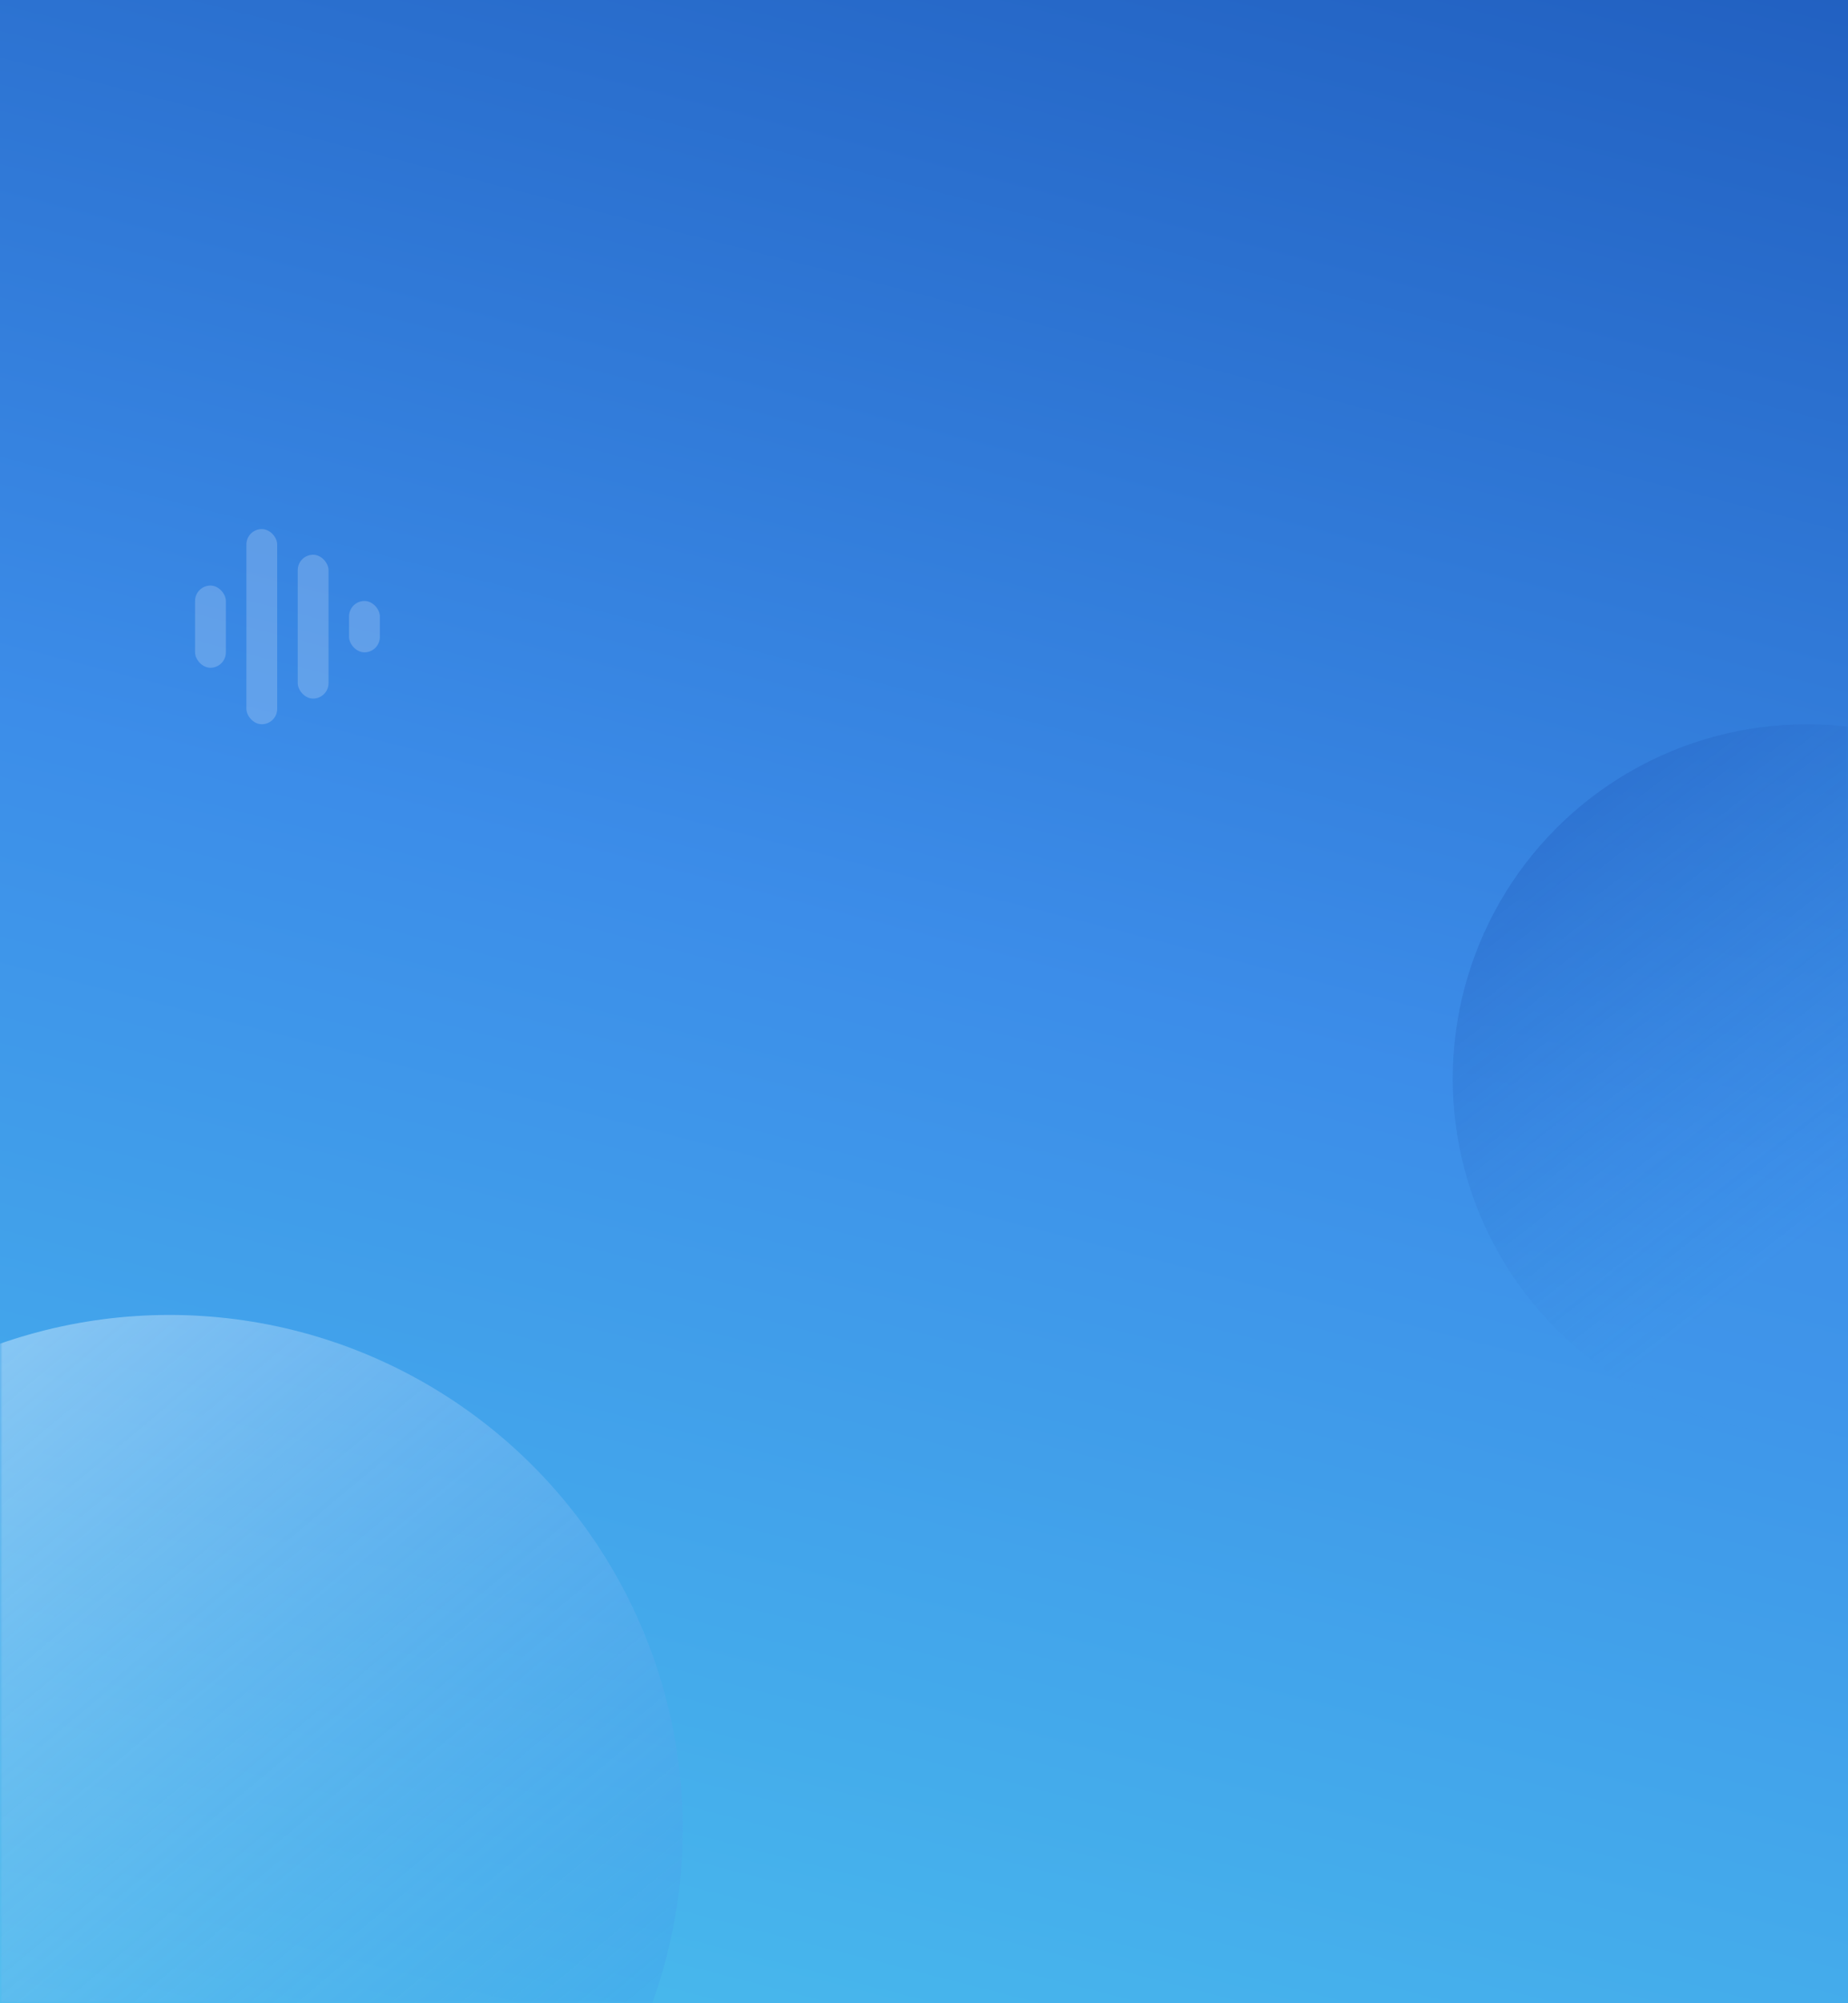 <svg width="360" height="390" viewBox="0 0 360 390" fill="none" xmlns="http://www.w3.org/2000/svg">
    <rect x="0" y="0" width="360" height="390" fill="#333333" stroke="none"/>
    <path fill="url(#tht6iptbta)" d="M0 0h360v390H0z"/>
    <mask id="3kos434mdc" style="mask-type:alpha" maskUnits="userSpaceOnUse" x="0" y="0" width="360" height="390">
        <path fill="url(#t4hej6glxb)" d="M0 0h360v390H0z"/>
    </mask>
    <g mask="url(#3kos434mdc)">
        <circle cx="33" cy="356" r="100" fill="url(#3x4lund5rd)" fill-opacity=".5"/>
        <circle cx="352" cy="210" r="69" fill="url(#zqo6k8bjue)" fill-opacity=".6"/>
    </g>
    <rect x="48" y="103" width="6" height="38" rx="3" fill="#fff" fill-opacity=".2"/>
    <rect x="58" y="108" width="6" height="28" rx="3" fill="#fff" fill-opacity=".2"/>
    <rect x="68" y="117" width="6" height="10" rx="3" fill="#fff" fill-opacity=".2"/>
    <rect x="38" y="114" width="6" height="16" rx="3" fill="#fff" fill-opacity=".2"/>
    <defs>
        <linearGradient id="tht6iptbta" x1="490" y1="-129.829" x2="328.704" y2="497.608" gradientUnits="userSpaceOnUse">
            <stop stop-color="#0F41A5"/>
            <stop offset=".589" stop-color="#3C8DE9"/>
            <stop offset="1" stop-color="#4AC2ED"/>
        </linearGradient>
        <linearGradient id="t4hej6glxb" x1="490" y1="-129.829" x2="328.704" y2="497.608" gradientUnits="userSpaceOnUse">
            <stop stop-color="#0F41A5"/>
            <stop offset=".589" stop-color="#3C8DE9"/>
            <stop offset="1" stop-color="#4AC2ED"/>
        </linearGradient>
        <linearGradient id="3x4lund5rd" x1="-35" y1="273" x2="87" y2="419" gradientUnits="userSpaceOnUse">
            <stop stop-color="#DCF1FF"/>
            <stop offset="1" stop-color="#3F96EA" stop-opacity=".49"/>
        </linearGradient>
        <linearGradient id="zqo6k8bjue" x1="305.08" y1="152.73" x2="388" y2="259" gradientUnits="userSpaceOnUse">
            <stop stop-color="#2768C8"/>
            <stop offset=".729" stop-color="#3F96EA" stop-opacity=".49"/>
        </linearGradient>
    </defs>
</svg>
